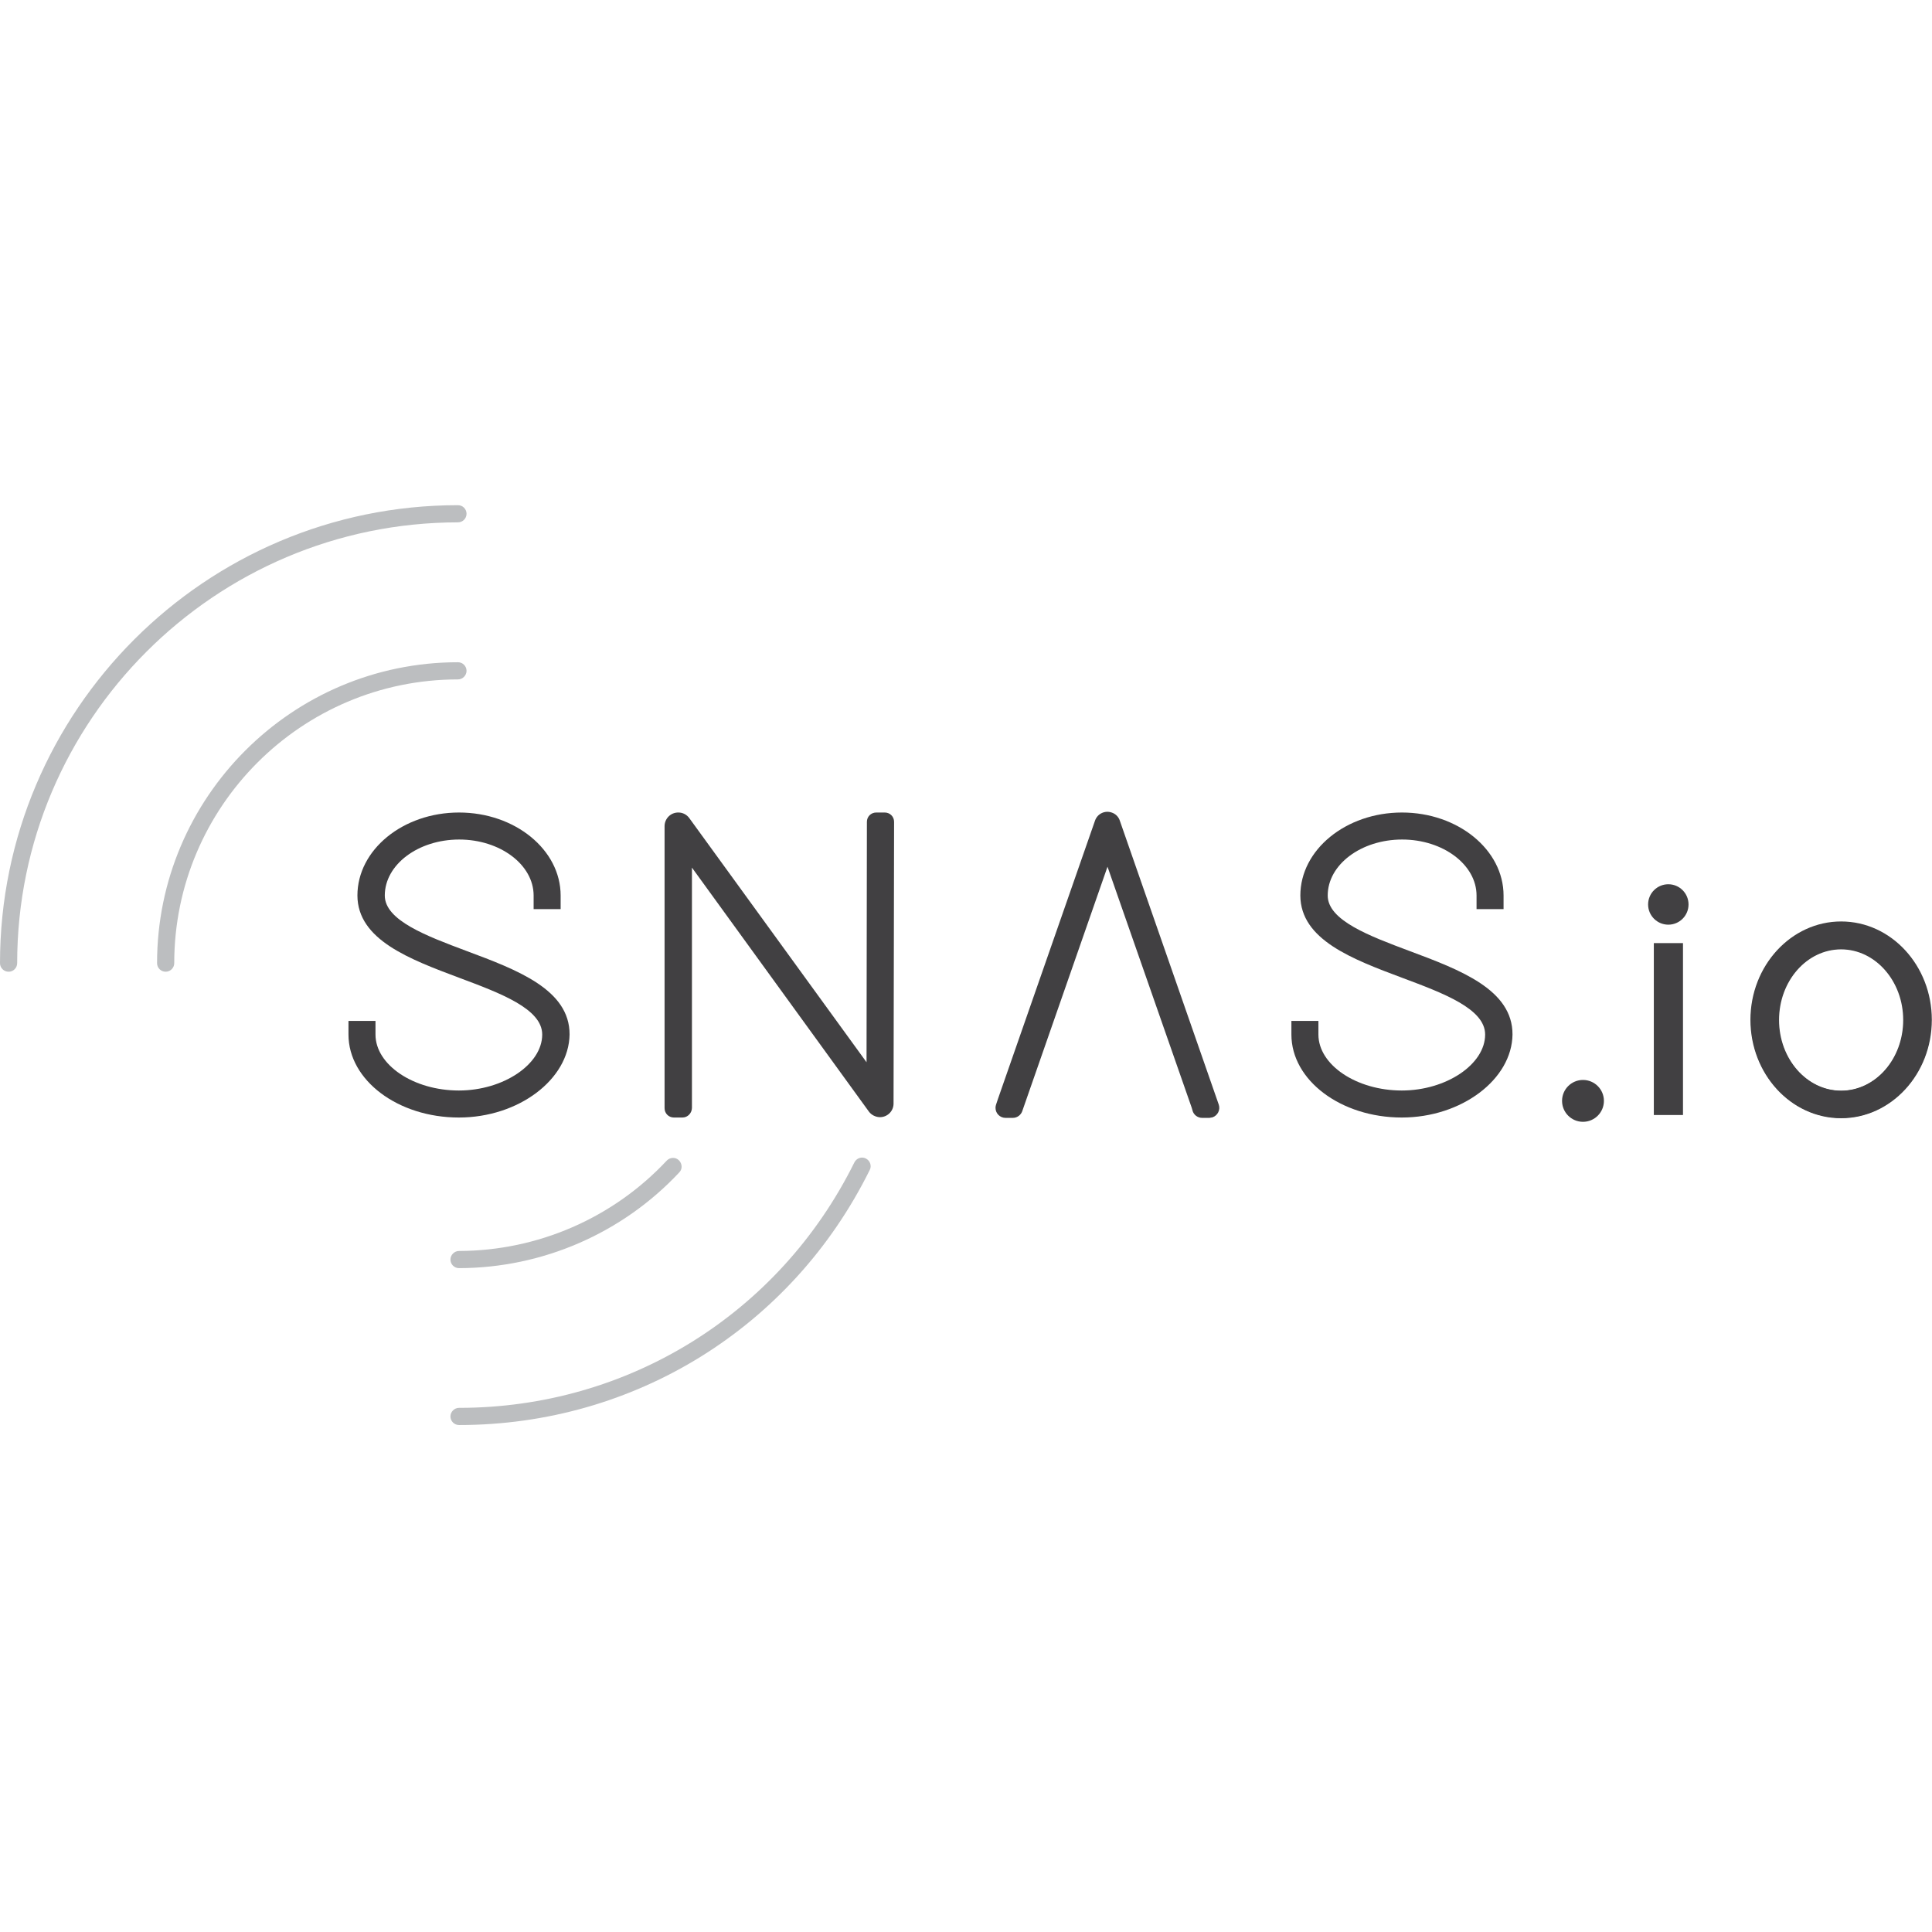 <?xml version="1.0" encoding="utf-8"?>
<!-- Generator: Adobe Illustrator 20.1.0, SVG Export Plug-In . SVG Version: 6.00 Build 0)  -->
<svg version="1.1" id="Layer_1" xmlns="http://www.w3.org/2000/svg" xmlns:xlink="http://www.w3.org/1999/xlink" x="0px" y="0px"
	 viewBox="0 0 1080 1080" style="enable-background:new 0 0 1080 1080;" xml:space="preserve">
<style type="text/css">
	.st0{fill:#414042;}
	.st1{fill:#BCBEC0;}
</style>
<path class="st0" d="M308,500.6v2.4h-4.8v-2.4c0-20.5-21.2-36.5-46.8-36.5s-46.8,16-46.8,36.5c0,36.3,103.6,36.3,103.3,77.7
	c0,21.9-25.2,41.2-56.5,41.2c-32,0-56.5-19-56.5-41.2v-2.4h4.8v2.4c0,20.2,23.5,36.5,51.8,36.5c27.5,0,51.8-16.5,51.8-36.5
	c0-37-103.1-36.5-103.3-77.7c0-22.4,22.6-41.2,51.6-41.2C285.4,459.4,308,478.2,308,500.6z"/>
<path class="st0" d="M256.5,624.7c-34,0-61.7-20.8-61.7-46.4v-7.6h15.1v7.6c0,17,21.3,31.3,46.6,31.3c24.8,0,46.6-14.6,46.6-31.3
	c0-14.4-23.4-23.1-46.1-31.6c-28-10.5-57.1-21.3-57.2-46.1c0-25.6,25.5-46.4,56.8-46.4s56.8,20.8,56.8,46.4v7.6h-15.1v-7.6
	c0-17.2-18.7-31.3-41.6-31.3c-22.9,0-41.6,14-41.6,31.3c0,13.9,23.3,22.6,45.7,31c28.4,10.6,57.7,21.6,57.6,46.7
	C318,603.4,289.9,624.7,256.5,624.7z"/>
<path class="st1" d="M92.6,543.2c-2.6,0-4.8-2.1-4.8-4.8c0-92.7,75.5-168.2,168.2-168.2c2.7,0,4.8,2.2,4.8,4.8s-2.2,4.8-4.8,4.8
	c-87.5,0-158.6,71.2-158.6,158.6c0,2.6-2.1,4.8-4.8,4.8C92.6,543.2,92.6,543.2,92.6,543.2z"/>
<path class="st1" d="M4.8,543.2c-2.6,0-4.8-2.1-4.8-4.8c0-141.2,114.8-256,256-256c2.7,0,4.8,2.2,4.8,4.8c0,2.7-2.2,4.8-4.8,4.8
	C120.2,292.1,9.6,402.6,9.6,538.4c0,2.6-2.1,4.8-4.7,4.8C4.9,543.2,4.8,543.2,4.8,543.2z"/>
<path class="st1" d="M256.6,708.9c-2.7,0-4.8-2.2-4.8-4.8s2.2-4.8,4.8-4.8c44-0.1,86.1-18.4,116.1-50.5c1.8-1.9,4.9-2.1,6.8-0.2
	s2.1,4.9,0.2,6.8l0,0C347.9,689.4,303.3,708.8,256.6,708.9z"/>
<path class="st1" d="M256.6,796.6c-2.7,0-4.8-2.2-4.8-4.8s2.2-4.8,4.8-4.8c94.4,0,179.1-52.6,221-137.2c1.2-2.4,4.1-3.4,6.4-2.2
	c2.4,1.2,3.4,4.1,2.2,6.4C442.7,742,354.7,796.6,256.6,796.6z"/>
<path class="st0" d="M835.2,500.6v2.4h-4.8v-2.4c0-20.5-21.2-36.5-46.8-36.5c-25.7,0-46.8,16-46.8,36.5
	c0,36.3,103.6,36.3,103.3,77.7c0,21.9-25.2,41.2-56.5,41.2c-32,0-56.5-19-56.5-41.2v-2.4h4.8v2.4c0,20.2,23.5,36.5,51.8,36.5
	c27.5,0,51.8-16.5,51.8-36.5c0-37-103.1-36.5-103.3-77.7c0-22.4,22.6-41.2,51.5-41.2S835.2,478.2,835.2,500.6z"/>
<path class="st0" d="M783.6,624.7c-34,0-61.7-20.8-61.7-46.4v-7.6H737v7.6c0,17,21.3,31.3,46.6,31.3c24.8,0,46.6-14.6,46.6-31.3
	c0-14.4-23.4-23.1-46.1-31.6c-28-10.5-57.1-21.3-57.2-46.1c0-25.6,25.5-46.4,56.8-46.4s56.8,20.8,56.8,46.4v7.6h-15.1v-7.6
	c0-17.2-18.7-31.3-41.6-31.3c-22.9,0-41.6,14-41.6,31.3c0,13.9,23.3,22.6,45.7,31c28.4,10.6,57.7,21.6,57.6,46.7
	C845.2,603.4,817,624.7,783.6,624.7z"/>
<path class="st0" d="M381.5,617.1v2.4h-4.8V461.7c0-1.3,1.1-2.3,2.4-2.3c0.7,0,1.3,0.3,1.8,0.9l108.5,149.5l0.2-148.1v-2.4h4.8v2.4
	l-0.2,155.4c0,1.3-1.1,2.3-2.4,2.3c-0.7,0-1.3-0.3-1.8-0.9L381.5,469.1V617.1z"/>
<path class="st0" d="M381.5,624.7h-4.8c-2.9,0-5.2-2.3-5.2-5.2c0,0,0,0,0,0V461.7c0.1-4.2,3.5-7.6,7.8-7.5c2.4,0,4.6,1.2,6,3.1
	l99.1,136.5l0.2-134.4c0-2.9,2.3-5.2,5.2-5.2c0,0,0,0,0,0h4.8c2.9,0,5.2,2.3,5.2,5.2c0,0,0,0,0,0l-0.3,157.7
	c-0.1,4.2-3.6,7.5-7.8,7.4c-2.3-0.1-4.5-1.2-5.9-3l-99-136.5v134.4C386.7,622.3,384.4,624.7,381.5,624.7
	C381.5,624.7,381.5,624.7,381.5,624.7z M494.2,615.4L494.2,615.4z M376.8,463.4L376.8,463.4z"/>
<path class="st0" d="M566.6,617.8l-0.4,1.4h-4.1l1.1-3.3l54.2-155.3c0.3-0.9,1.3-1.5,2.2-1.2c0.6,0.2,1,0.6,1.2,1.2L675,615.9
	l1.1,3.3H672l-0.4-1.4l-52.5-150.4L566.6,617.8z"/>
<path class="st0" d="M676.1,624.9H672c-2.5,0-4.8-1.7-5.4-4.2l-0.4-1.4l-47.1-134.8l-47.5,136.2c-0.7,2.5-2.9,4.2-5.4,4.2h-4.1
	c-3.1,0-5.6-2.5-5.6-5.6c0-0.6,0.1-1.2,0.3-1.8l1.1-3.3l54.2-155.4c1.3-3.9,5.5-5.9,9.3-4.6c2.2,0.7,3.9,2.4,4.6,4.6l55.3,158.7
	c1,2.9-0.6,6.1-3.5,7.1C677.3,624.7,676.7,624.8,676.1,624.9L676.1,624.9z M615.5,462.5L615.5,462.5z M622.7,462.5L622.7,462.5z"/>
<g>
	<g>
		<path class="st0" d="M930.1,531.7v-1.3h5.1v1.3v87.2v1.3h-5.1v-1.3V531.7z"/>
		<rect x="924.5" y="527.2" class="st0" width="16.3" height="96.1"/>
	</g>
</g>
<g>
	<g>
		<g>
			<g>
				<path class="st0" d="M985,570.1c0-27,20-48.7,44.2-48.7c24.3,0,44.2,21.6,44.2,48.7c0,27-19.9,48.7-44.2,48.7
					C1005,618.8,985,597.2,985,570.1z M987.9,570.1c0,25.3,18.6,45.8,41.3,45.8c22.8,0,41.2-20.5,41.2-45.8
					c0-25.3-18.4-45.8-41.2-45.8C1006.5,524.4,987.9,544.8,987.9,570.1z"/>
				<path class="st0" d="M1029.2,621.7c-26,0-47.2-23.1-47.2-51.5c0-28.4,21.2-51.5,47.2-51.5c26,0,47.2,23.1,47.2,51.5
					C1076.3,598.6,1055.2,621.7,1029.2,621.7z M1029.2,527.2c-21.1,0-38.3,19.2-38.3,42.9s17.2,42.9,38.3,42.9
					c21.1,0,38.3-19.2,38.3-42.9S1050.3,527.2,1029.2,527.2z"/>
			</g>
			<g>
				<path class="st0" d="M1029.2,619.1c-24.5,0-44.5-21.9-44.5-48.9c0-27,20-48.9,44.5-48.9c24.5,0,44.5,21.9,44.5,48.9
					C1073.6,597.1,1053.7,619.1,1029.2,619.1z M1029.2,521.8c-24.2,0-43.9,21.7-43.9,48.4c0,26.7,19.7,48.4,43.9,48.4
					c24.2,0,43.9-21.7,43.9-48.4C1073.1,543.5,1053.4,521.8,1029.2,521.8z M1029.2,616.2c-22.9,0-41.5-20.7-41.5-46.1
					c0-25.4,18.6-46.1,41.5-46.1c22.9,0,41.5,20.7,41.5,46.1C1070.7,595.5,1052.1,616.2,1029.2,616.2z M1029.2,524.6
					c-22.6,0-41,20.4-41,45.5c0,25.1,18.4,45.5,41,45.5c22.6,0,41-20.4,41-45.5C1070.1,545.1,1051.7,524.6,1029.2,524.6z"/>
				<path class="st0" d="M1029.2,622c-26.2,0-47.5-23.2-47.5-51.8c0-28.6,21.3-51.8,47.5-51.8c26.2,0,47.4,23.2,47.4,51.8
					C1076.6,598.7,1055.3,622,1029.2,622z M1029.2,527.5c-21,0-38,19.1-38,42.6s17,42.6,38,42.6c21,0,38-19.1,38-42.6
					S1050.1,527.5,1029.2,527.5z"/>
			</g>
		</g>
		<g>
			<g>
				<path class="st0" d="M1029.2,622c-26.2,0-47.5-23.2-47.5-51.8c0-28.6,21.3-51.8,47.5-51.8c26.2,0,47.5,23.2,47.5,51.8
					C1076.6,598.7,1055.3,622,1029.2,622z M1029.2,527.5c-21,0-38,19.1-38,42.6s17,42.6,38,42.6c20.9,0,38-19.1,38-42.6
					S1050.1,527.5,1029.2,527.5z"/>
				<path class="st0" d="M1029.2,624.9c-27.8,0-50.4-24.5-50.4-54.7c0-30.2,22.6-54.7,50.4-54.7c27.8,0,50.4,24.5,50.4,54.7
					C1079.6,600.3,1057,624.9,1029.2,624.9z M1029.2,521.2c-24.5,0-44.5,22-44.5,48.9c0,27,20,48.9,44.5,48.9
					c24.5,0,44.5-22,44.5-48.9C1073.6,543.2,1053.7,521.2,1029.2,521.2z M1029.2,615.7c-22.6,0-41-20.4-41-45.5s18.4-45.5,41-45.5
					c22.6,0,41,20.4,41,45.5S1051.7,615.7,1029.2,615.7z M1029.2,530.4c-19.3,0-35,17.8-35,39.7s15.7,39.7,35,39.7
					c19.3,0,35-17.8,35-39.7S1048.5,530.4,1029.2,530.4z"/>
			</g>
			<g>
				<path class="st0" d="M1029.2,622.2c-26.3,0-47.7-23.4-47.7-52.1c0-28.7,21.4-52.1,47.7-52.1c26.3,0,47.7,23.4,47.7,52.1
					C1076.9,598.9,1055.5,622.2,1029.2,622.2z M1029.2,518.6c-26,0-47.2,23.1-47.2,51.5c0,28.4,21.2,51.6,47.2,51.6
					c26,0,47.2-23.1,47.2-51.6C1076.3,541.7,1055.2,518.6,1029.2,518.6z M1029.2,613c-21.1,0-38.3-19.2-38.3-42.9
					c0-23.7,17.2-42.9,38.3-42.9c21.1,0,38.3,19.2,38.3,42.9C1067.4,593.8,1050.3,613,1029.2,613z M1029.2,527.8
					c-20.8,0-37.7,19-37.7,42.4s16.9,42.4,37.7,42.4c20.8,0,37.7-19,37.7-42.4S1049.9,527.8,1029.2,527.8z"/>
				<path class="st0" d="M1029.2,625.1c-28,0-50.7-24.7-50.7-55c0-30.3,22.8-55,50.7-55c28,0,50.7,24.7,50.7,55
					C1079.9,600.5,1057.1,625.1,1029.2,625.1z M1029.2,521.5c-24.4,0-44.2,21.8-44.2,48.7c0,26.8,19.8,48.7,44.2,48.7
					c24.4,0,44.2-21.8,44.2-48.7C1073.4,543.3,1053.5,521.5,1029.2,521.5z M1029.2,615.9c-22.7,0-41.2-20.5-41.2-45.8
					s18.5-45.8,41.2-45.8c22.7,0,41.2,20.5,41.2,45.8S1051.9,615.9,1029.2,615.9z M1029.2,530.7c-19.2,0-34.7,17.7-34.7,39.5
					s15.6,39.5,34.7,39.5c19.2,0,34.7-17.7,34.7-39.5S1048.3,530.7,1029.2,530.7z"/>
			</g>
		</g>
	</g>
</g>
<circle class="st0" cx="884.9" cy="615.4" r="11.7"/>
<circle class="st0" cx="932.6" cy="505.6" r="11.3"/>
</svg>
